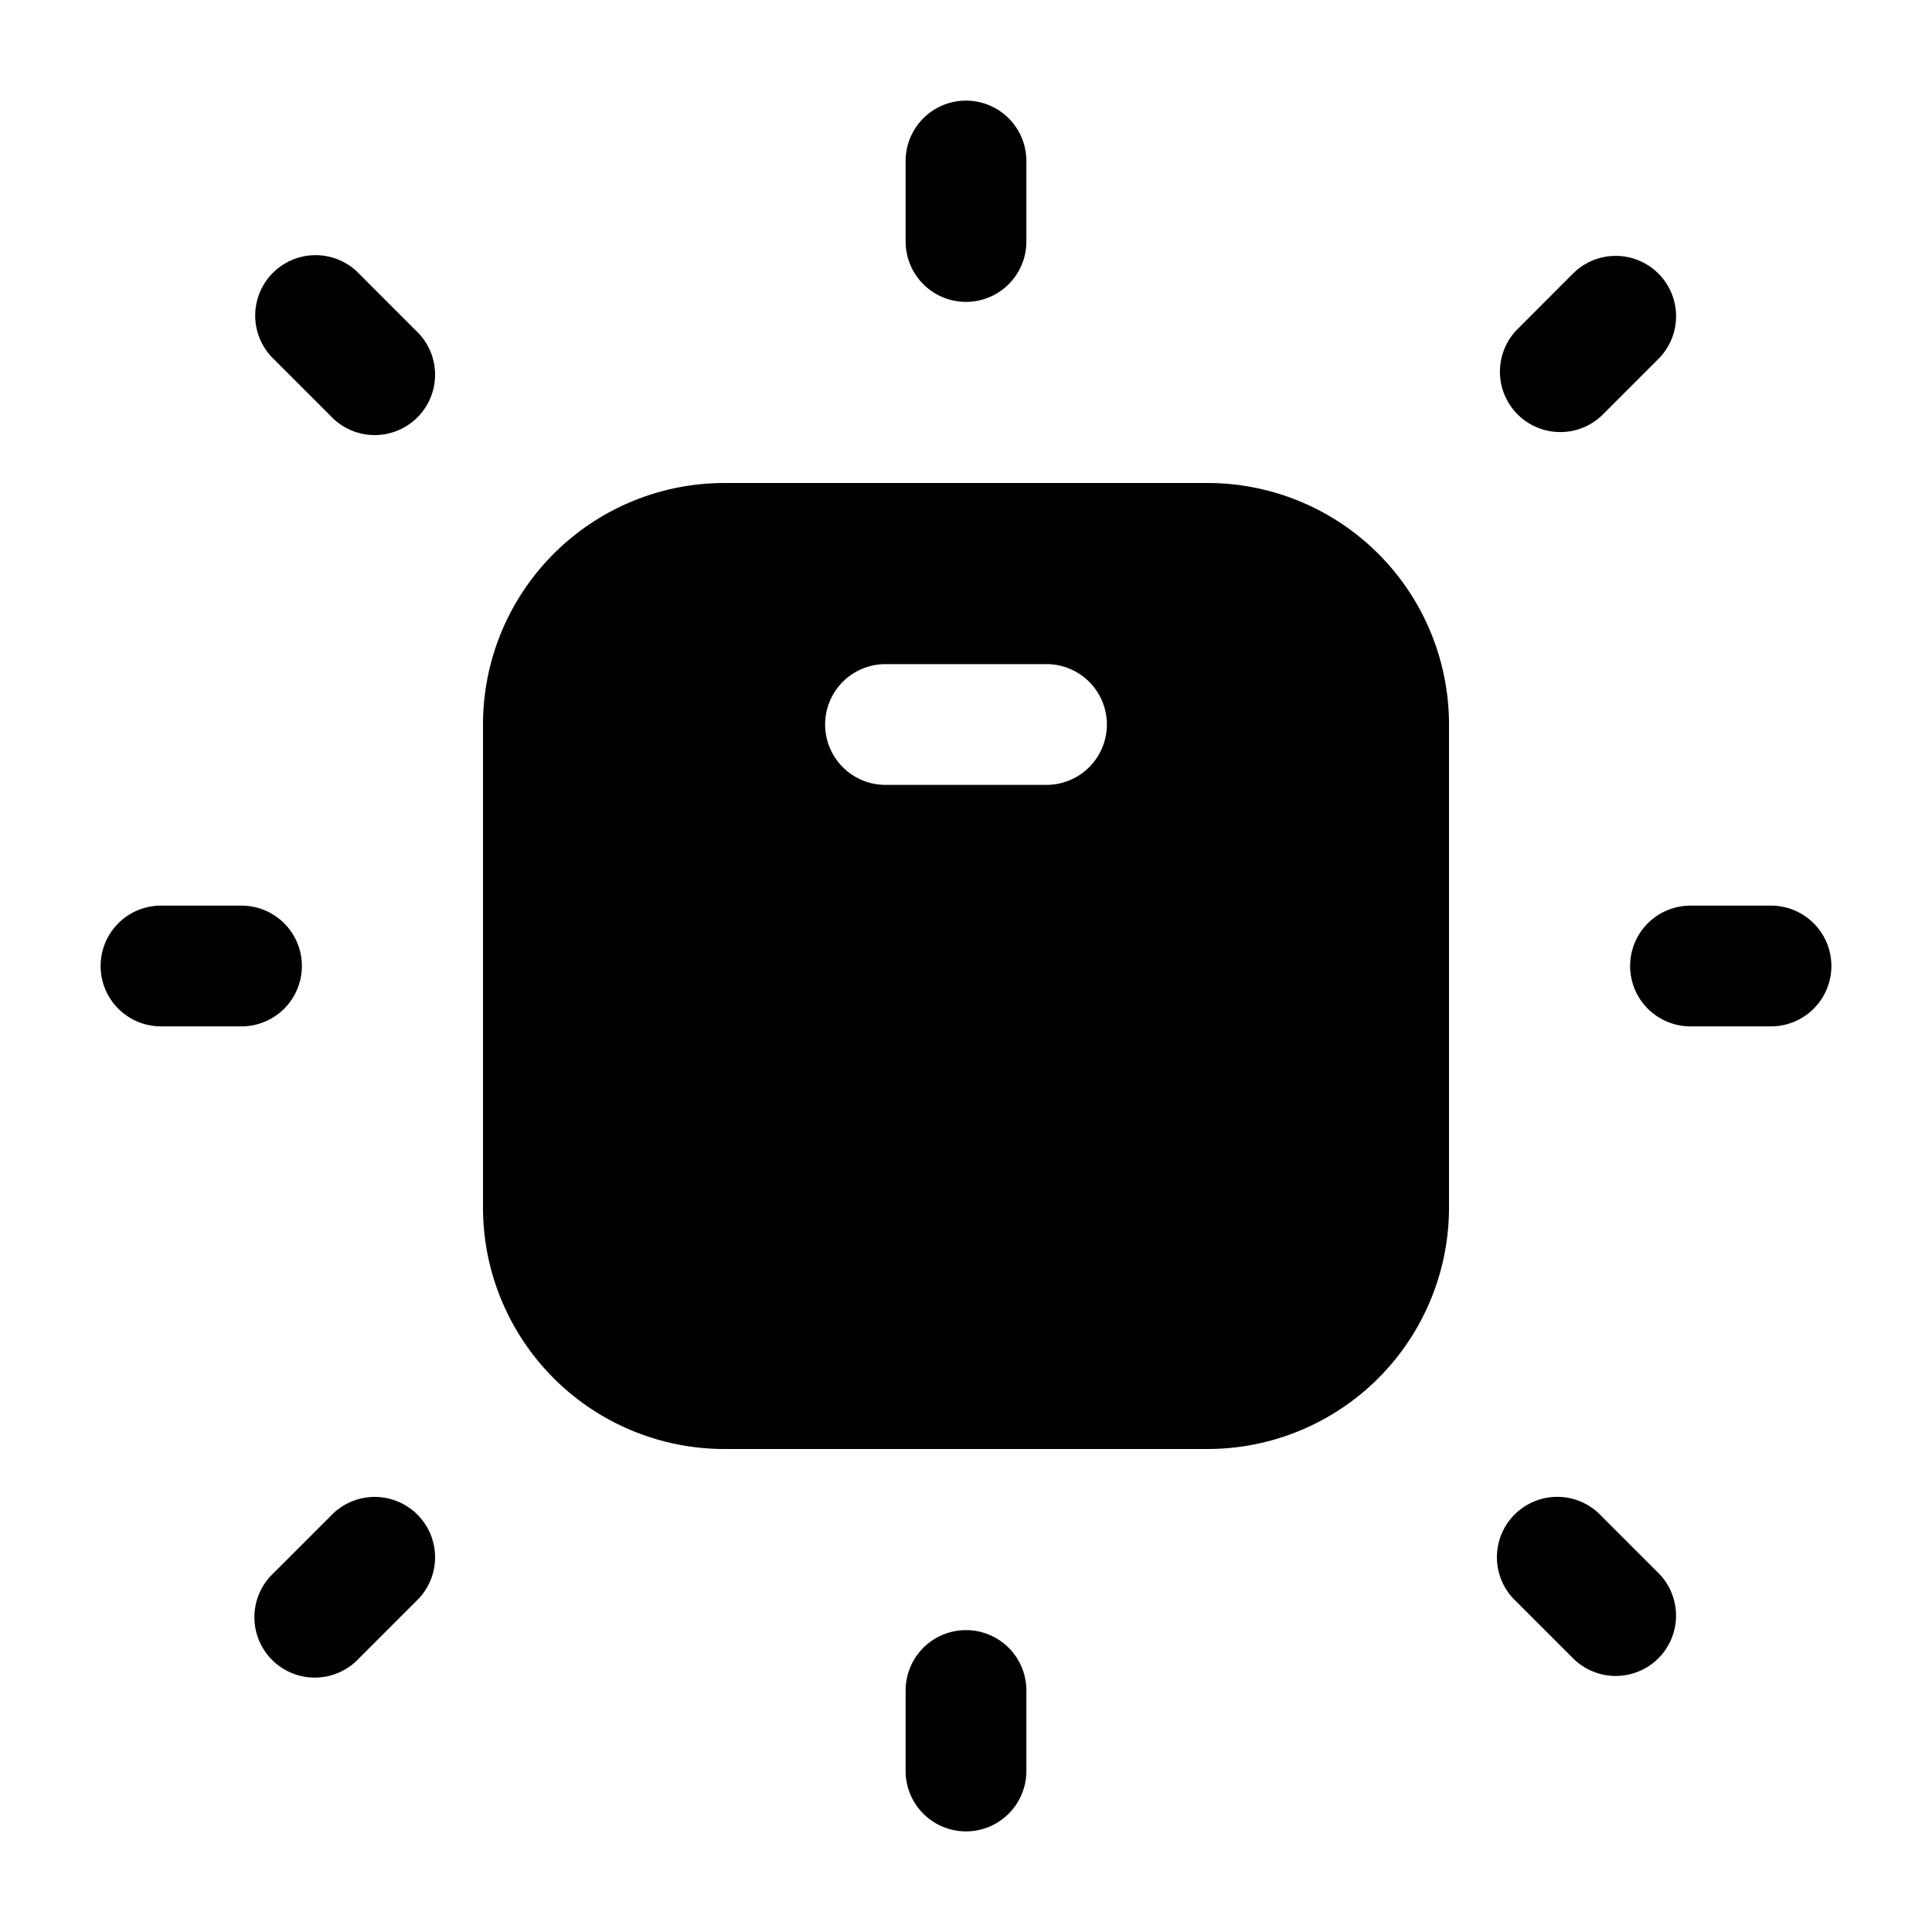 <svg xmlns="http://www.w3.org/2000/svg" width="1em" height="1em" viewBox="0 0 24 24">
  <path fill="currentColor" fill-rule="evenodd" d="M12 1.25a.75.75 0 0 1 .75.75v1a.75.75 0 0 1-1.5 0V2a.75.75 0 0 1 .75-.75ZM9 6a3 3 0 0 0-3 3v6a3 3 0 0 0 3 3h6a3 3 0 0 0 3-3V9a3 3 0 0 0-3-3H9Zm4 3.75a.75.75 0 0 0 0-1.5h-2a.75.75 0 0 0 0 1.5h2ZM12.75 21a.75.75 0 0 0-1.5 0v1a.75.75 0 0 0 1.5 0v-1Zm7.851-17.602a.75.75 0 0 1 0 1.061l-.707.707a.75.75 0 0 1-1.06-1.06l.707-.708a.75.75 0 0 1 1.06 0ZM5.166 19.894a.75.75 0 1 0-1.06-1.06l-.707.707a.75.75 0 1 0 1.06 1.06l.707-.707ZM22.75 12a.75.75 0 0 1-.75.75h-1a.75.75 0 0 1 0-1.5h1a.75.75 0 0 1 .75.75ZM3 12.75a.75.75 0 0 0 0-1.5H2a.75.75 0 0 0 0 1.5h1ZM20.601 20.6a.75.75 0 0 1-1.06 0l-.707-.707a.75.75 0 1 1 1.06-1.06l.707.707a.75.75 0 0 1 0 1.06ZM4.106 5.166a.75.75 0 1 0 1.06-1.06l-.707-.708A.75.75 0 1 0 3.4 4.46l.707.707Z" clip-rule="evenodd"/>
</svg>
